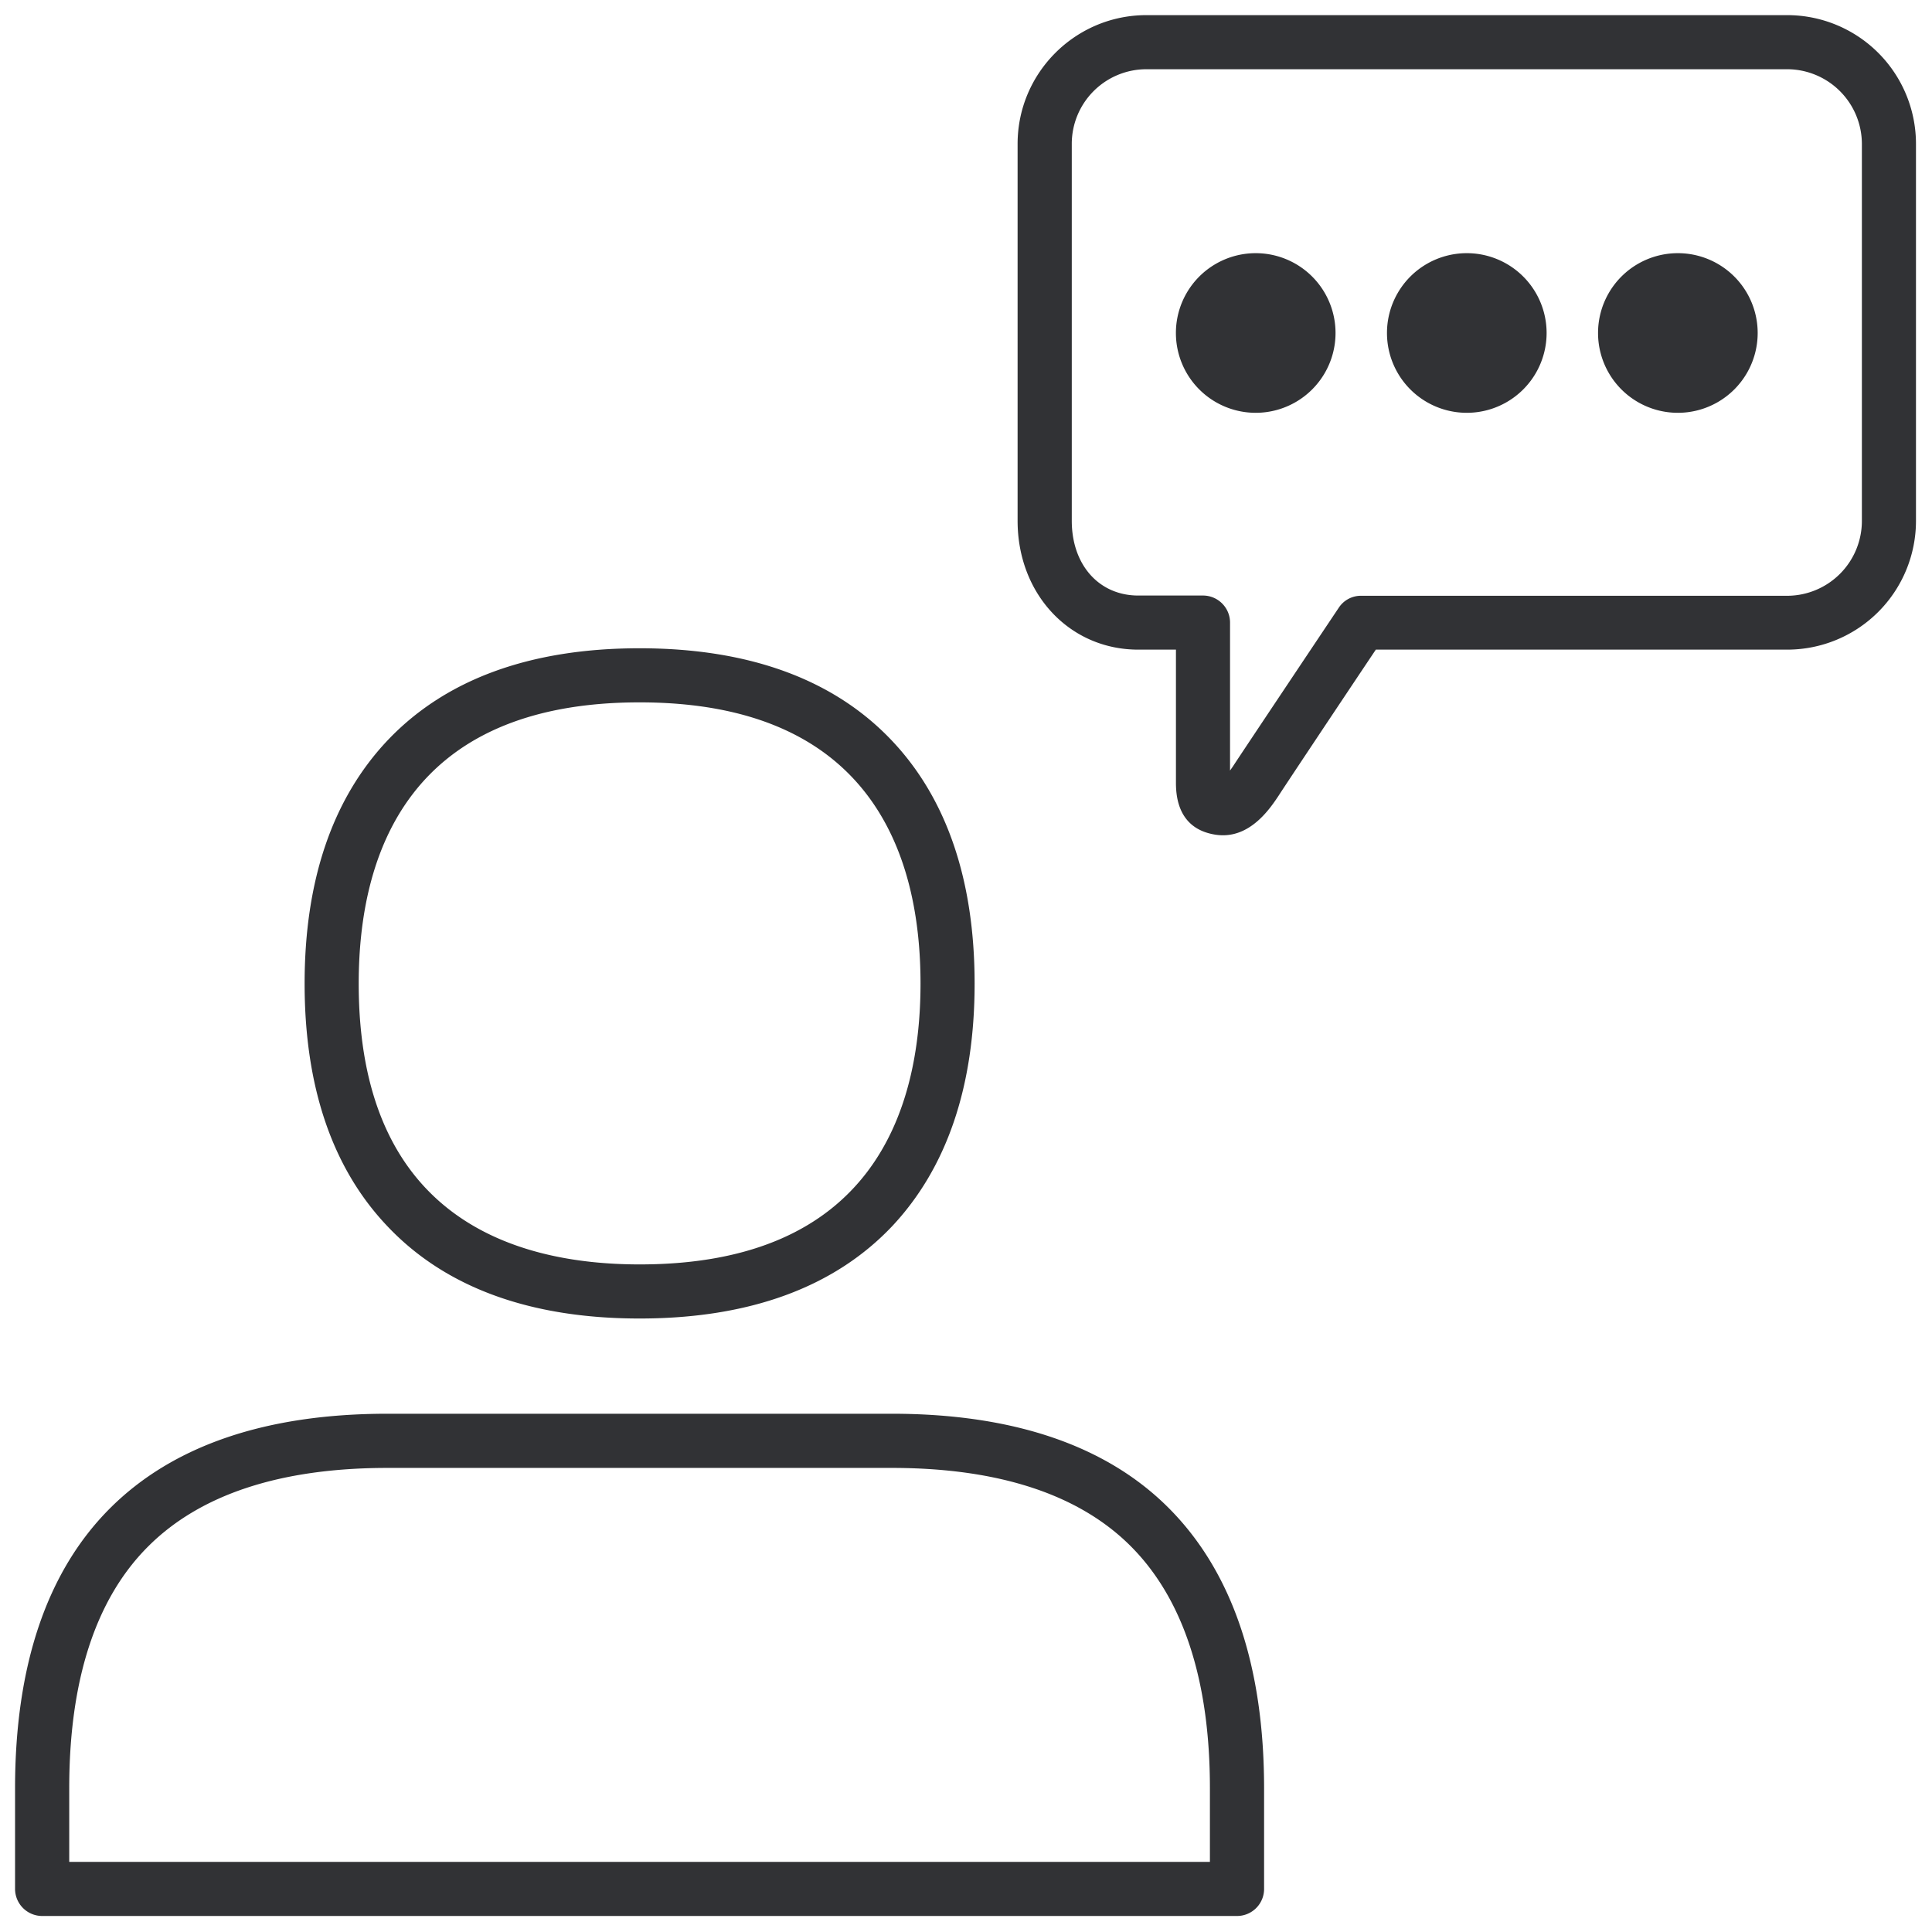 <svg width="24" height="24" viewBox="0 0 24 24" xmlns="http://www.w3.org/2000/svg"><path d="M11.078 17.562c1.513 0 2.676.397 3.452 1.183.777.787 1.173 1.95 1.173 3.473v1.25a.336.336 0 01-.336.333H.524a.337.337 0 01-.337-.336v-1.25c0-1.52.394-2.69 1.174-3.473.78-.783 1.94-1.18 3.452-1.18h6.265zm0 .673H4.813c-1.328 0-2.33.329-2.978.981-.65.652-.975 1.664-.975 2.998v.915H15.03v-.915c0-1.337-.33-2.346-.975-2.998-.645-.652-1.65-.981-2.978-.981zM7.945 8.053c1.362 0 2.417.387 3.137 1.15.679.719 1.025 1.734 1.025 3.015 0 1.28-.346 2.292-1.025 3.015-.72.76-1.775 1.146-3.137 1.146-1.36 0-2.416-.386-3.136-1.15-.682-.719-1.025-1.73-1.025-3.011 0-1.28.346-2.293 1.025-3.015.72-.763 1.775-1.15 3.136-1.15zm0 .672c-2.884 0-3.489 1.9-3.489 3.493 0 2.884 1.9 3.489 3.49 3.489 2.884 0 3.489-1.9 3.489-3.49 0-1.59-.605-3.492-3.49-3.492zM22.201.188a1.6 1.6 0 011.6 1.6V6.47a1.6 1.6 0 01-1.6 1.6h-5.11c-.396.591-1.162 1.741-1.206 1.812-.094.14-.323.494-.692.494a.619.619 0 01-.111-.01c-.435-.077-.471-.451-.474-.624V8.07h-.468c-.853 0-1.499-.69-1.499-1.6V1.788c0-.885.72-1.6 1.6-1.6h7.96zm0 .672h-7.96a.927.927 0 00-.927.928V6.47c0 .548.339.928.826.928h.804c.185 0 .336.15.336.336v1.838l.037-.053c.064-.101 1.264-1.896 1.314-1.97a.328.328 0 01.28-.148h5.29a.93.93 0 00.928-.928V1.787A.93.93 0 0022.2.86zm-6.602 2.285a.991.991 0 110 1.983.991.991 0 010-1.983zm2.622 0a.991.991 0 110 1.983.991.991 0 010-1.983zm2.622 0a.991.991 0 110 1.983.991.991 0 010-1.983z" fill="#313235" fill-rule="nonzero"/></svg>